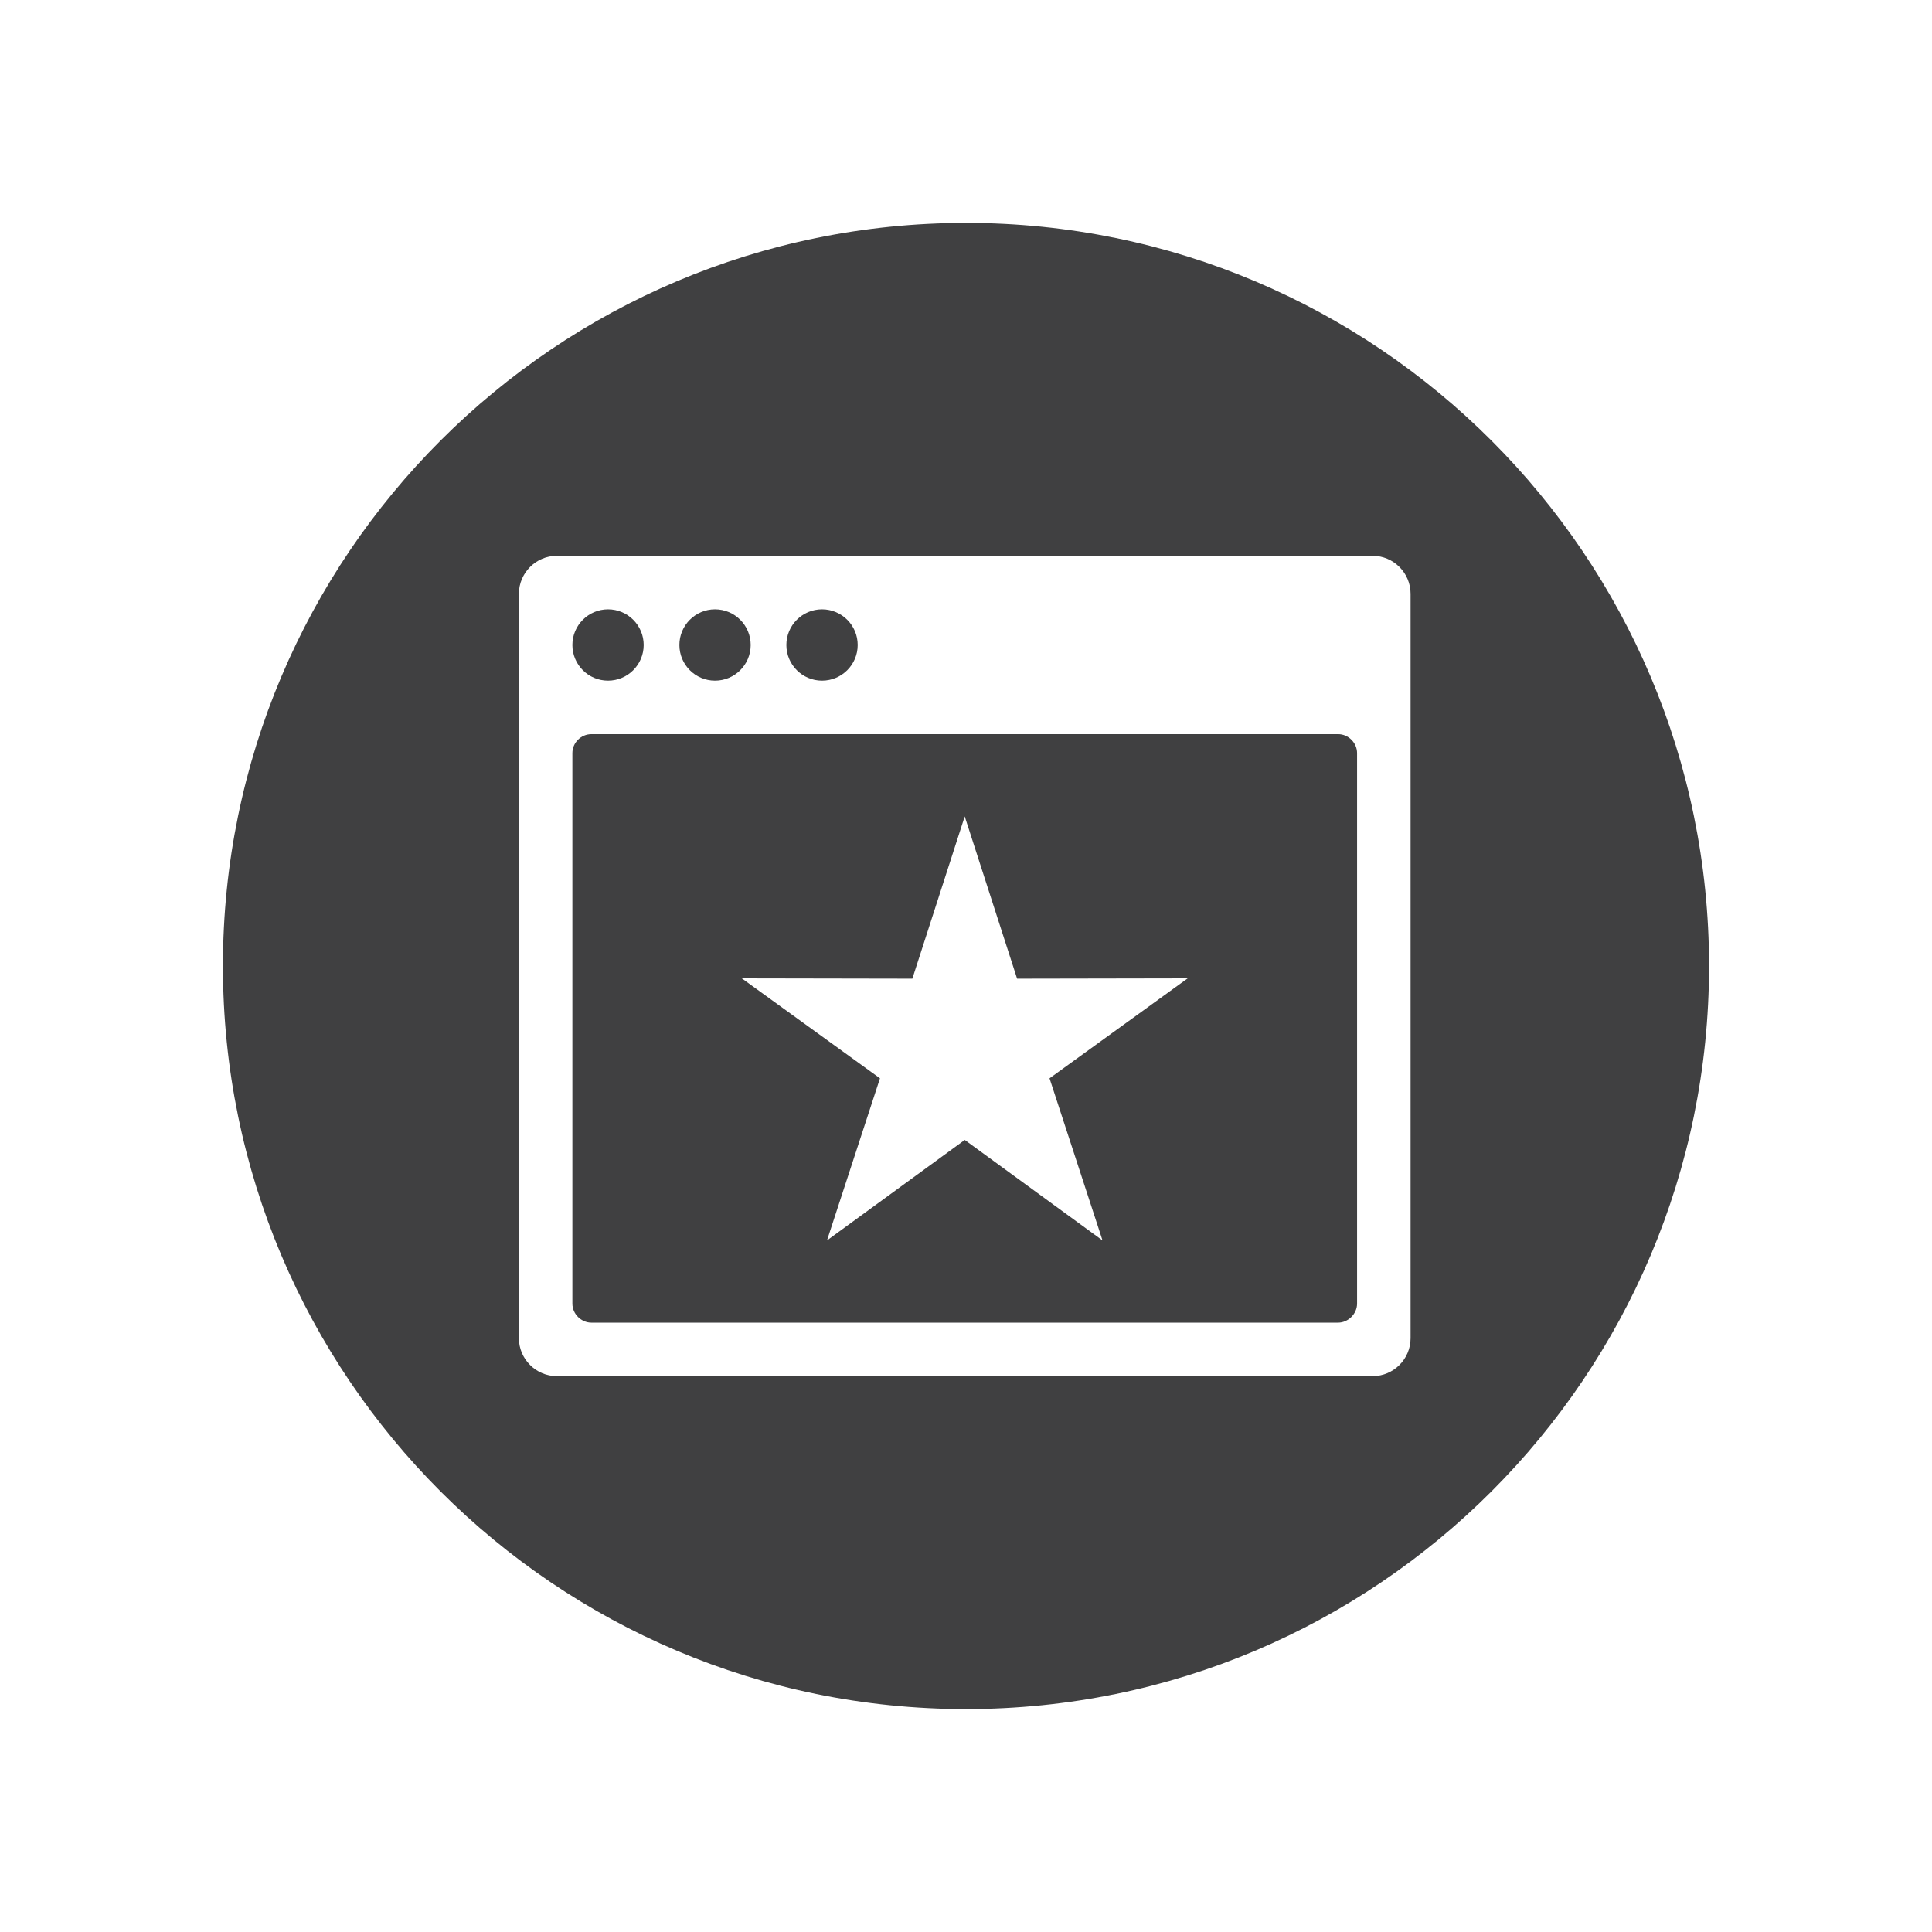 <?xml version="1.0" encoding="utf-8"?>
<!-- Generator: Adobe Illustrator 16.0.0, SVG Export Plug-In . SVG Version: 6.00 Build 0)  -->
<!DOCTYPE svg PUBLIC "-//W3C//DTD SVG 1.1//EN" "http://www.w3.org/Graphics/SVG/1.1/DTD/svg11.dtd">
<svg version="1.1" id="Layer_1" xmlns="http://www.w3.org/2000/svg" xmlns:xlink="http://www.w3.org/1999/xlink" x="0px" y="0px"
	 width="73.701px" height="73.701px" viewBox="0 0 73.701 73.701" enable-background="new 0 0 73.701 73.701" xml:space="preserve">
<path id="Page_Quality_1_" fill-rule="evenodd" clip-rule="evenodd" fill="#404041" d="M36.85,8.504
	c15.657,0,28.346,12.691,28.346,28.347S52.507,65.197,36.85,65.197c-15.655,0-28.346-12.691-28.346-28.347S21.195,8.504,36.85,8.504
	L36.85,8.504z M36.802,31.145l-1.998,6.189l-6.506-0.012l5.271,3.813l-2.021,6.184l5.255-3.833l5.255,3.833l-2.021-6.184l5.27-3.813
	L38.8,37.334L36.802,31.145L36.802,31.145z M23.194,23.244c-0.75,0-1.359,0.61-1.359,1.36c0,0.752,0.609,1.361,1.359,1.361
	c0.752,0,1.361-0.609,1.361-1.361C24.555,23.854,23.946,23.244,23.194,23.244L23.194,23.244z M31.358,23.244
	c-0.751,0-1.36,0.61-1.36,1.36c0,0.752,0.609,1.361,1.36,1.361c0.752,0,1.361-0.609,1.361-1.361
	C32.719,23.854,32.11,23.244,31.358,23.244L31.358,23.244z M27.276,23.244c-0.751,0-1.359,0.61-1.359,1.36
	c0,0.752,0.608,1.361,1.359,1.361c0.752,0,1.361-0.609,1.361-1.361C28.637,23.854,28.028,23.244,27.276,23.244L27.276,23.244z
	 M53.81,22.652c0-0.797-0.65-1.449-1.447-1.449c-10.373,0-20.747,0-31.121,0c-0.796,0-1.447,0.652-1.447,1.449
	c-0.001,10.374,0,18.024,0,28.398c0,0.795,0.651,1.446,1.447,1.446h31.121c0.797,0,1.447-0.65,1.447-1.446
	C53.81,40.678,53.81,33.025,53.81,22.652L53.81,22.652z M21.835,28.729c0,7.495,0,13.508,0,21.003c0,0.395,0.339,0.724,0.724,0.724
	h28.487c0.383,0,0.723-0.336,0.723-0.724c0-7.495,0-13.508,0-21.003c0-0.388-0.326-0.723-0.723-0.723c-9.289,0-19.198,0-28.487,0
	C22.162,28.007,21.835,28.335,21.835,28.729z"/>
</svg>
